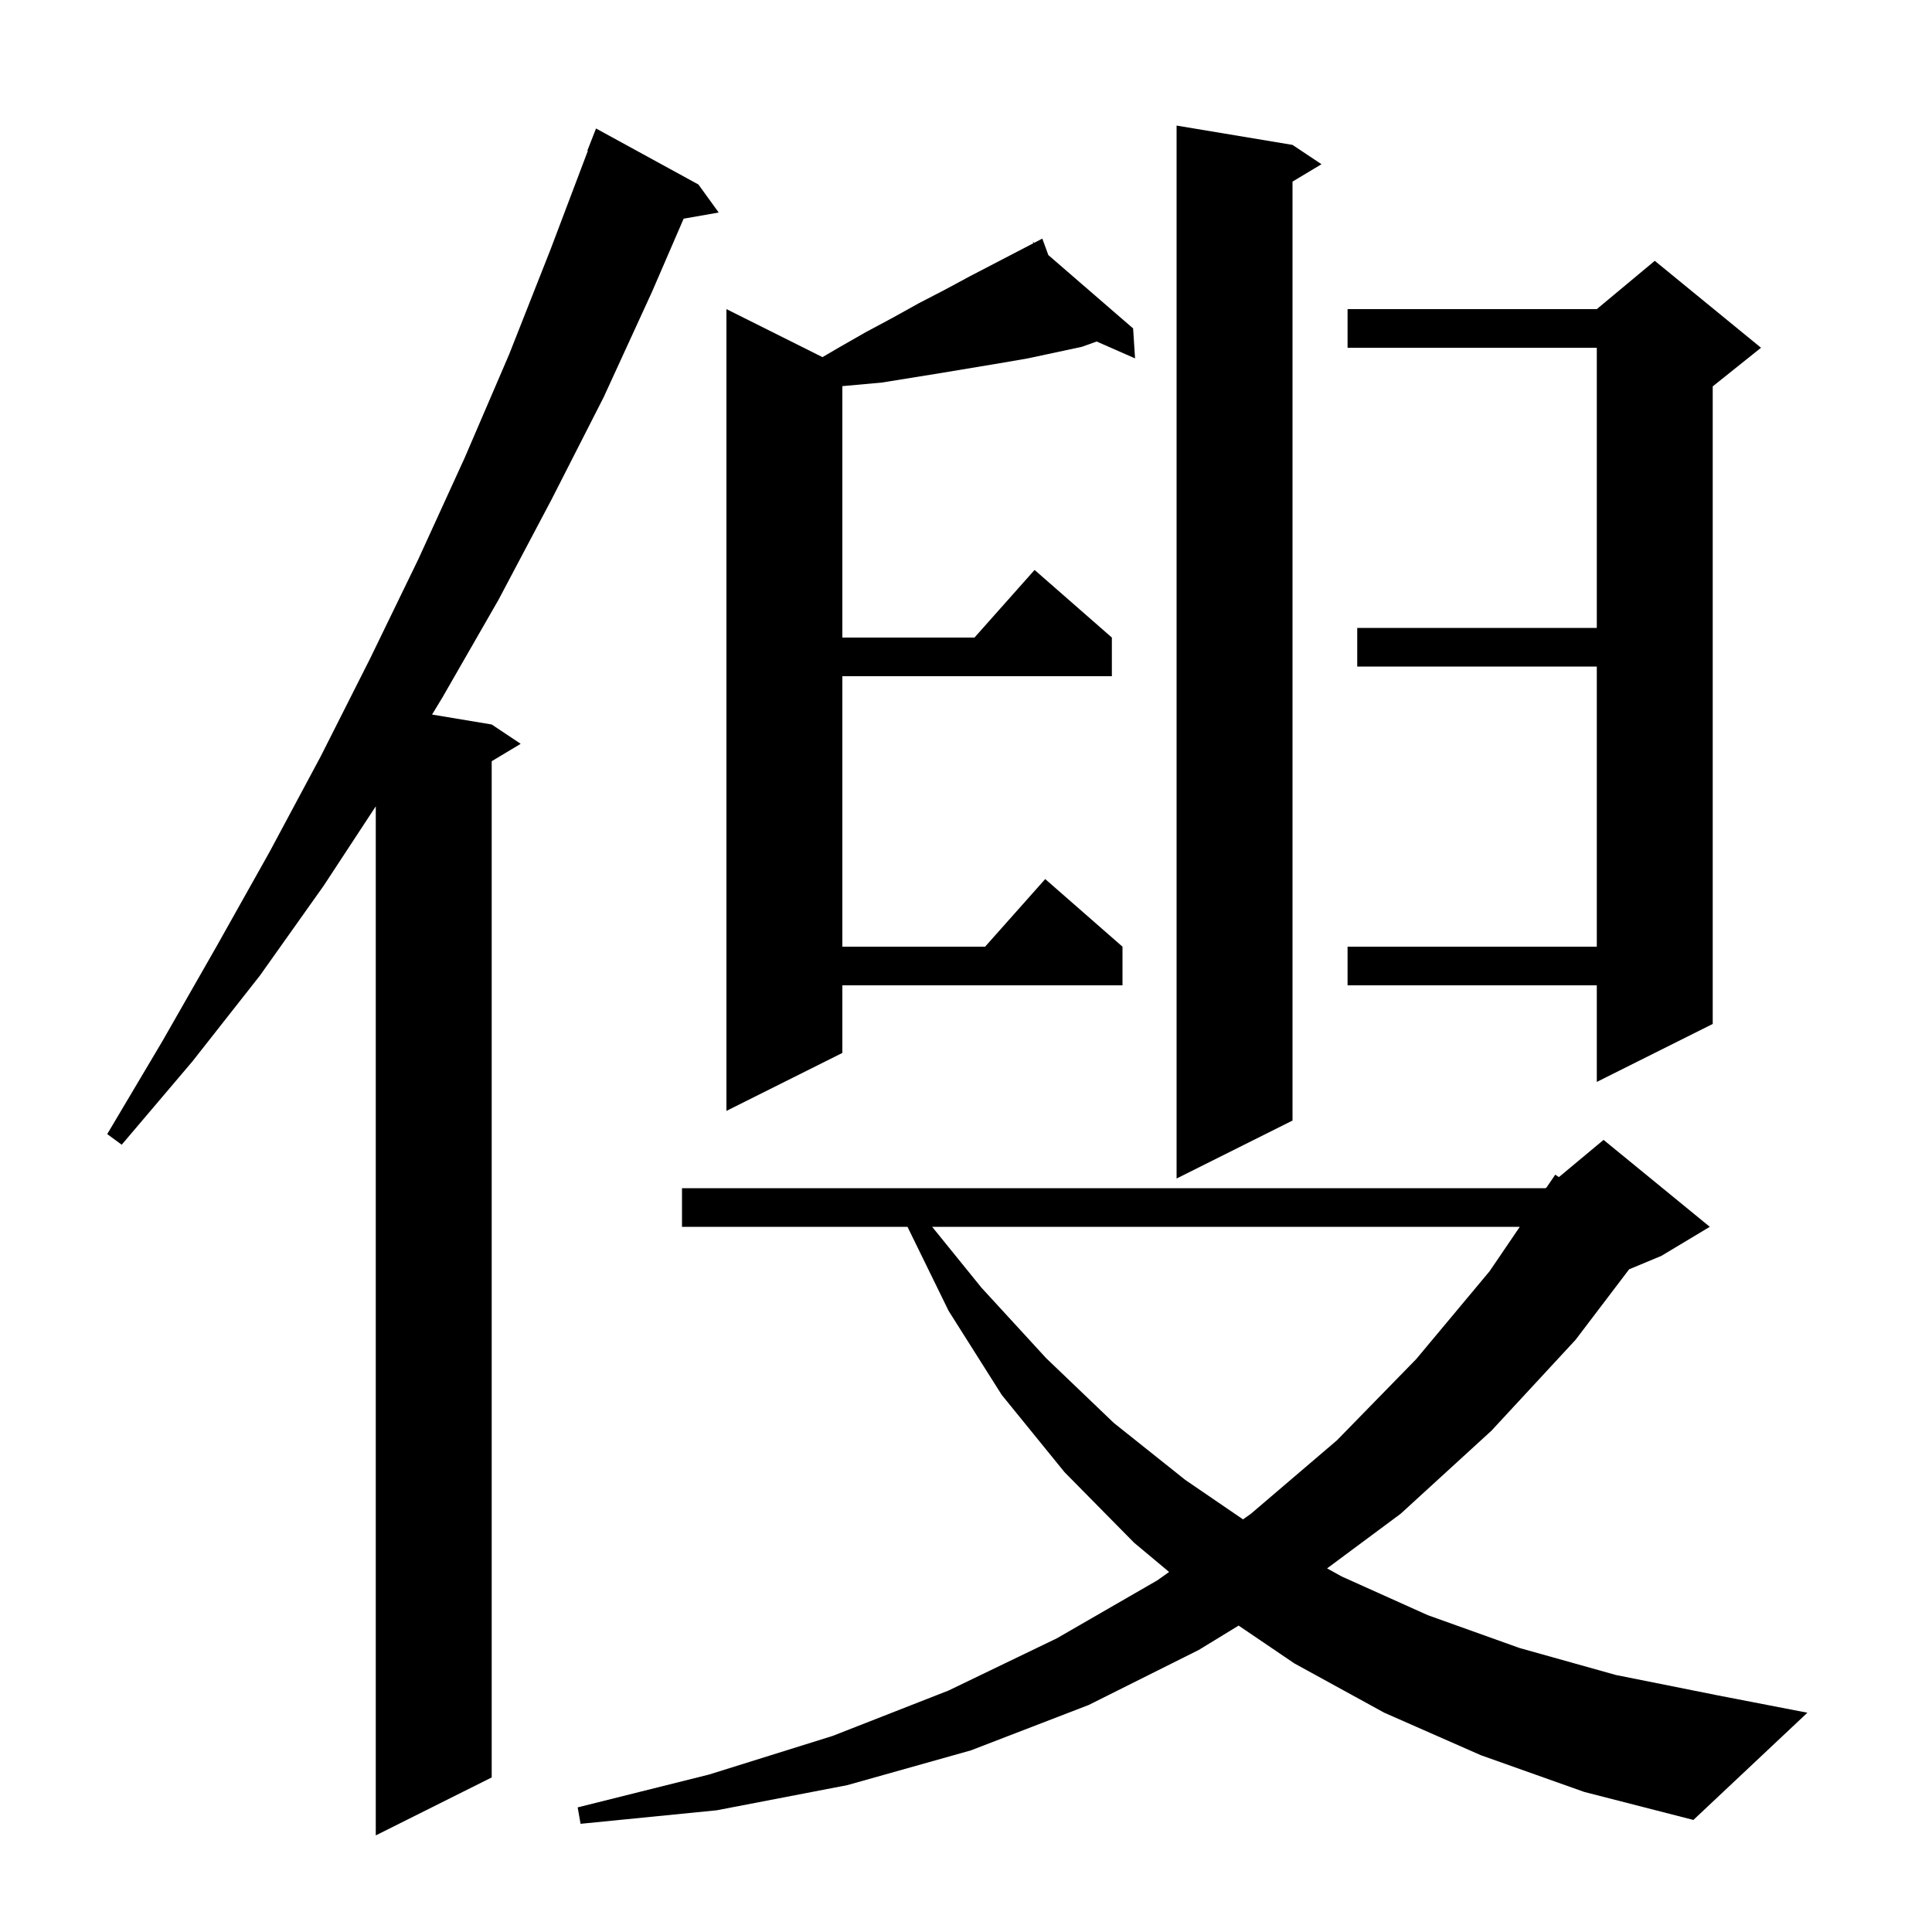 <svg xmlns="http://www.w3.org/2000/svg" xmlns:xlink="http://www.w3.org/1999/xlink" version="1.1" baseProfile="full" viewBox="0 0 200 200" width="200" height="200">
<g fill="black">
<path d="M 72.3 19.1 L 74.4 22.0 L 70.771 22.637 L 67.5 30.2 L 62.5 41.1 L 57.1 51.7 L 51.6 62.1 L 45.8 72.2 L 44.727 73.971 L 50.9 75.0 L 53.9 77.0 L 50.9 78.8 L 50.9 184.0 L 38.9 190.0 L 38.9 83.471 L 33.5 91.7 L 26.9 101.0 L 19.9 109.9 L 12.6 118.5 L 11.1 117.4 L 16.8 107.8 L 22.4 98.0 L 27.9 88.2 L 33.2 78.3 L 38.3 68.2 L 43.3 57.9 L 48.1 47.4 L 52.7 36.7 L 57.0 25.8 L 60.853 15.616 L 60.8 15.6 L 61.7 13.3 Z M 153.3 181.7 L 143.3 177.3 L 134.0 172.2 L 128.222 168.281 L 124.1 170.8 L 112.7 176.5 L 100.5 181.2 L 87.7 184.8 L 74.2 187.4 L 60.1 188.8 L 59.8 187.1 L 73.4 183.7 L 86.2 179.7 L 98.2 175.0 L 109.4 169.6 L 119.8 163.6 L 121.025 162.729 L 117.4 159.7 L 110.2 152.4 L 103.7 144.4 L 98.2 135.7 L 93.943 127.0 L 70.6 127.0 L 70.6 123.0 L 160.0 123.0 L 160.111 122.908 L 161.0 121.6 L 161.377 121.853 L 166.0 118.0 L 177.0 127.0 L 172.0 130.0 L 168.648 131.397 L 163.1 138.7 L 154.4 148.1 L 145.0 156.7 L 137.381 162.358 L 138.9 163.2 L 147.8 167.2 L 157.3 170.6 L 167.3 173.4 L 177.8 175.5 L 187.1 177.3 L 175.3 188.4 L 164.0 185.5 Z M 96.496 127.0 L 101.6 133.3 L 108.3 140.6 L 115.3 147.3 L 122.7 153.2 L 128.677 157.285 L 129.5 156.7 L 138.4 149.1 L 146.6 140.7 L 154.2 131.6 L 157.328 127.0 Z M 133.8 15.0 L 136.8 17.0 L 133.8 18.8 L 133.8 116.0 L 121.8 122.0 L 121.8 13.0 Z M 108.524 26.406 L 117.3 34.0 L 117.5 37.1 L 113.525 35.353 L 112.0 35.9 L 106.4 37.1 L 103.5 37.6 L 97.5 38.6 L 91.3 39.6 L 87.2 39.973 L 87.2 66.0 L 100.878 66.0 L 107.1 59.0 L 115.1 66.0 L 115.1 70.0 L 87.2 70.0 L 87.2 98.0 L 101.978 98.0 L 108.2 91.0 L 116.2 98.0 L 116.2 102.0 L 87.2 102.0 L 87.2 109.0 L 75.2 115.0 L 75.2 32.0 L 85.143 36.971 L 86.8 36.0 L 89.6 34.4 L 92.4 32.9 L 95.1 31.4 L 97.8 30.0 L 100.4 28.6 L 106.983 25.177 L 106.9 25.0 L 107.059 25.137 L 107.9 24.7 Z M 182.3 36.0 L 177.3 40.0 L 177.3 106.0 L 165.3 112.0 L 165.3 102.0 L 139.5 102.0 L 139.5 98.0 L 165.3 98.0 L 165.3 69.0 L 140.5 69.0 L 140.5 65.0 L 165.3 65.0 L 165.3 36.0 L 139.5 36.0 L 139.5 32.0 L 165.3 32.0 L 171.3 27.0 Z " />
</g>
</svg>
